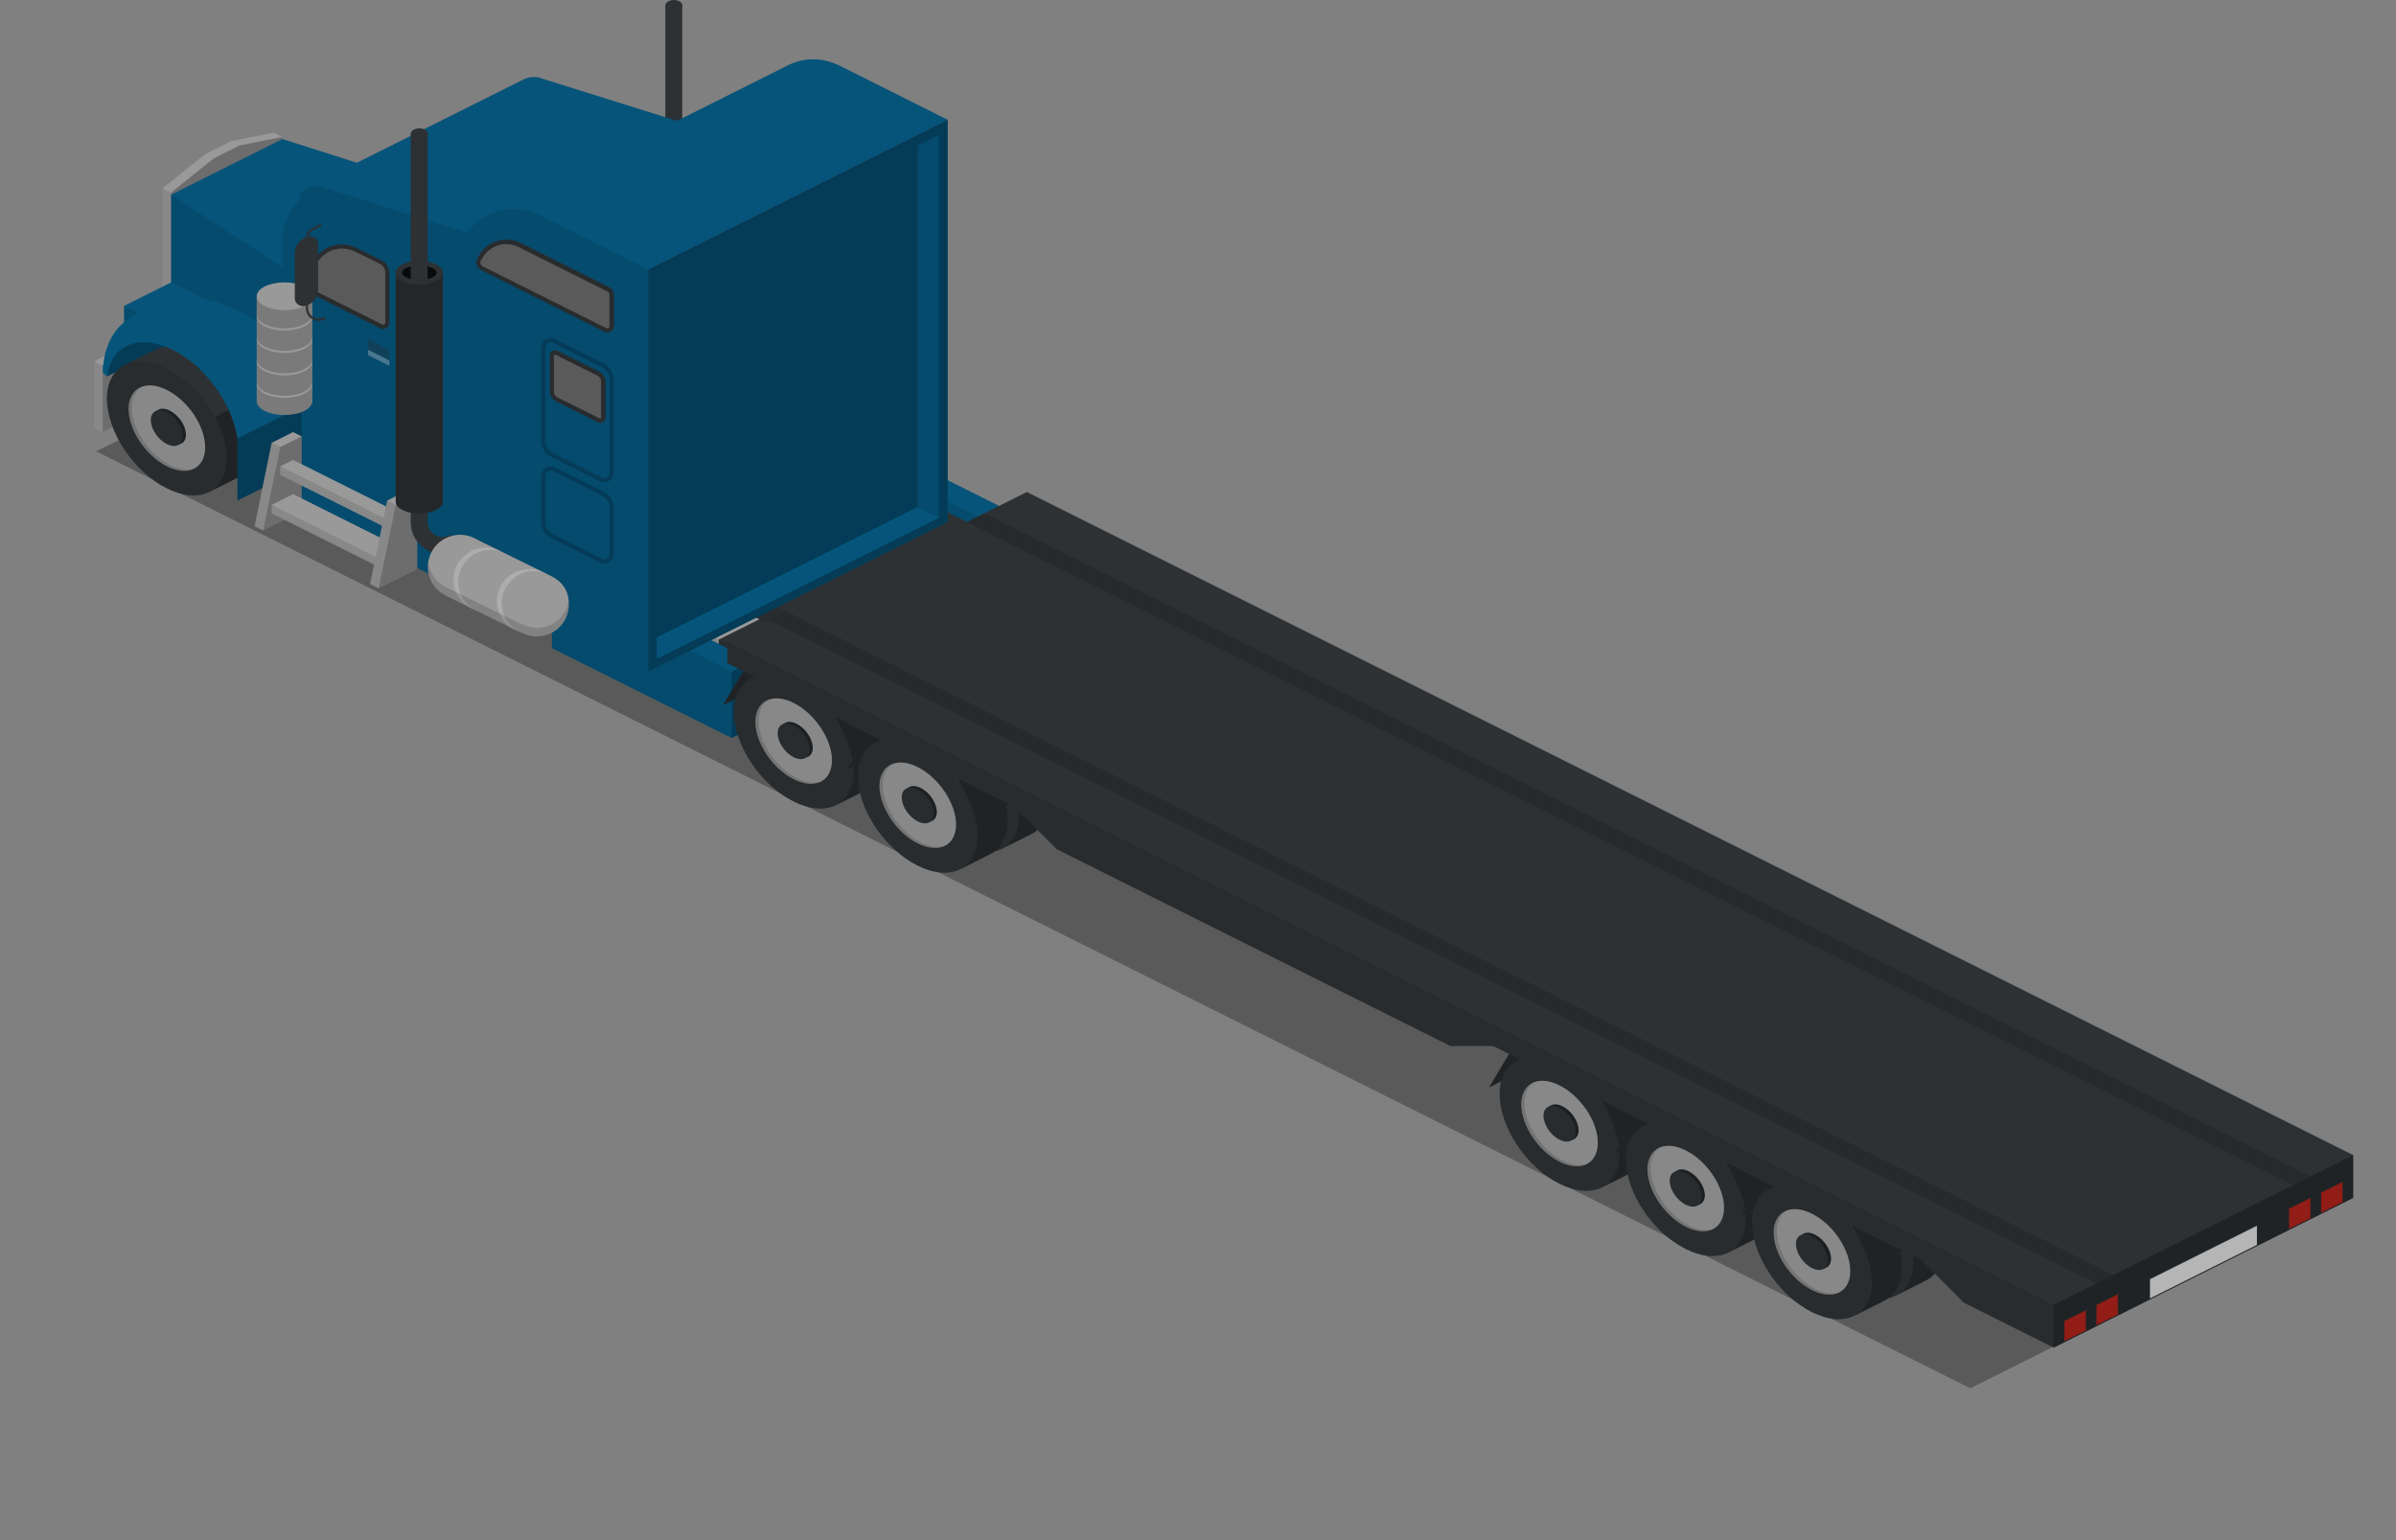 <?xml version="1.0" encoding="utf-8"?>
<!-- Generator: Adobe Illustrator 18.1.0, SVG Export Plug-In . SVG Version: 6.00 Build 0)  -->
<svg version="1.1" id="Layer_1" xmlns="http://www.w3.org/2000/svg" xmlns:xlink="http://www.w3.org/1999/xlink" x="0px" y="0px"
	 viewBox="0 0 1120 720" enable-background="new 0 0 1120 720" xml:space="preserve">
<rect x="0" y="0" width="1120" height="720" fill="#808080" stroke="none"/>
<polygon opacity="0.3" points="45,211 186,141 1061,579 921,649 "/>
<g>
	<polygon fill="#06547A" points="398,202 258,272 258,303 290,319 430,249 430,218 	"/>
	<polygon opacity="0.11" points="258,272 258,303 290,319 290,288 	"/>
	<polygon opacity="0.29" points="430,218 430,249 290,319 290,288 	"/>
</g>
<g>
	<polygon fill="#06547A" points="430,218 420,223 420,254 472,280 482,275 482,244 	"/>
	<polygon opacity="0.11" points="420,223 420,254 472,280 472,249 	"/>
	<polygon opacity="0.29" points="482,244 482,275 472,280 472,249 	"/>
</g>
<g>
	<polygon fill="#999999" points="414,230 394,240 394,267 438,289 458,279 458,252 	"/>
	<polygon fill="#2D3134" points="428,237 424,235 404,245 404,272 408,274 408,247 	"/>
	<polygon fill="#2D3134" points="448,247 444,245 424,255 424,282 428,284 428,257 	"/>
	<polygon opacity="0.29" points="458,252 458,279 438,289 438,262 	"/>
	<polygon opacity="0.11" points="394,240 394,267 438,289 438,262 	"/>
</g>
<g>
	<polygon fill="#06547A" points="384,241 380,243 380,274 536,352 540,350 540,319 	"/>
	<polygon opacity="0.11" points="380,243 380,274 536,352 536,321 	"/>
	<polygon opacity="0.29" points="540,319 540,350 536,352 536,321 	"/>
</g>
<g>
	<polygon fill="#06547A" points="380,245 344,263 344,294 368,306 404,288 404,257 	"/>
	<polygon opacity="0.11" points="344,263 344,294 368,306 368,275 	"/>
	<polygon opacity="0.29" points="404,257 404,288 368,306 368,275 	"/>
</g>
<g>
	<polygon fill="#06547A" points="394,270 384,275 384,291 482,340 492,335 492,319 	"/>
	<polygon opacity="0.11" points="384,275 384,291 482,340 482,324 	"/>
	<polygon opacity="0.29" points="492,319 492,335 482,340 482,324 	"/>
</g>
<g>
	<polygon fill="#06547A" points="510,310 474,328 474,359 498,371 534,353 534,322 	"/>
	<polygon opacity="0.11" points="474,328 474,359 498,371 498,340 	"/>
	<polygon opacity="0.29" points="534,322 534,353 498,371 498,340 	"/>
</g>
<g>
	<polygon fill="#06547A" points="340,263 336,265 336,296 492,374 496,372 496,341 	"/>
	<polygon opacity="0.11" points="336,265 336,296 492,374 492,343 	"/>
	<polygon opacity="0.29" points="496,341 496,372 492,374 492,343 	"/>
</g>
<g>
	<polygon fill="#999999" points="326,274 306,284 306,311 350,333 370,323 370,296 	"/>
	<polygon fill="#2D3134" points="340,281 336,279 316,289 316,316 320,318 320,291 	"/>
	<polygon fill="#2D3134" points="360,291 356,289 336,299 336,326 340,328 340,301 	"/>
	<polygon opacity="0.29" points="370,296 370,323 350,333 350,306 	"/>
	<polygon opacity="0.11" points="306,284 306,311 350,333 350,306 	"/>
</g>
<g>
	<polygon fill="#06547A" points="300,283 290,288 290,319 342,345 352,340 352,309 	"/>
	<polygon opacity="0.11" points="290,288 290,319 342,345 342,314 	"/>
	<polygon opacity="0.29" points="352,309 352,340 342,345 342,314 	"/>
</g>
<g>
	<path fill="#2D3134" d="M490,309.1c3.3-7.1-3.5-16.7-13.4-21.7c-12.9-6.5-33.9-6.5-46.9,0c-12.9,6.5-12.9,17,0,23.4
		c9.9,5,29.1,8.4,43.3,6.7v-3.4h-3.6l-15.9-14.8L490,309.1z"/>
	<path opacity="0.2" d="M490,309.1c3.3-7.1-3.5-16.7-13.4-21.7c-12.9-6.5-33.9-6.5-46.9,0c-12.9,6.5-12.9,17,0,23.4
		c9.9,5,29.1,8.4,43.3,6.7v-3.4h-3.6l-15.9-14.8L490,309.1z"/>
	<path fill="#2D3134" d="M473.1,314.2L453.6,296l36.5,9.7c3.3-7.1-3.5-16.7-13.4-21.7c-12.9-6.5-33.9-6.5-46.9,0
		c-12.9,6.5-12.9,17,0,23.4C439.7,312.5,458.8,315.8,473.1,314.2z"/>
</g>
<g>
	<polygon fill="#2D3134" points="350,309.6 386,291.6 374,311.6 338,329.6 	"/>
	<polygon opacity="0.29" points="350,309.6 386,291.6 374,311.6 338,329.6 	"/>
	<g>
		<g>
			<path fill="#2D3134" d="M404.4,302.2c-7.5-3.7-14.2-4.2-19.2-1.9l0,0l-14,7l0,0c-5.4,2.4-8.8,7.9-8.8,15.9
				c0,15.5,12.5,34.3,28,42c7.6,3.8,14.6,4.2,19.6,1.8c0,0,13.9-6.9,15.1-7.6c4.5-2.7,7.3-7.9,7.3-15.2
				C432.4,328.8,419.8,310,404.4,302.2z"/>
			<path opacity="0.29" d="M410.3,366.8c2-1,13.7-6.8,14.8-7.5c4.5-2.7,7.3-7.9,7.3-15.2c0-6.2-2.1-13-5.5-19.3l-14,7
				c3.4,6.4,5.5,13.1,5.5,19.3C418.4,358.9,415.3,364.3,410.3,366.8z"/>
			<path fill="#999999" d="M408.3,346c0,9.9-8,13.9-17.9,8.9c-9.9-4.9-17.9-17-17.9-26.8s8-13.9,17.9-8.9
				C400.2,324.1,408.3,336.1,408.3,346z"/>
			<path opacity="0.15" d="M391.9,354.3c-9.9-4.9-17.9-17-17.9-26.8c0-4.9,1.9-8.3,5.1-9.9c-4,1.3-6.6,5-6.6,10.6
				c0,9.9,8,21.9,17.9,26.8c5,2.5,9.6,2.7,12.8,1C400.1,356.9,396.2,356.4,391.9,354.3z"/>
			<path fill="#2D3134" d="M399.3,340.1c0,4.1-3.3,5.8-7.5,3.7c-4.1-2.1-7.5-7.1-7.5-11.2c0-4.1,3.3-5.8,7.5-3.7
				C396,331,399.3,336,399.3,340.1z"/>
			<path opacity="0.29" d="M399.3,340.1c0,4.1-3.3,5.8-7.5,3.7c-4.1-2.1-7.5-7.1-7.5-11.2c0-4.1,3.3-5.8,7.5-3.7
				C396,331,399.3,336,399.3,340.1z"/>
			<path fill="#2D3134" d="M397.8,340.8c0,4.1-3.3,5.8-7.5,3.7c-4.1-2.1-7.5-7.1-7.5-11.2c0-4.1,3.3-5.8,7.5-3.7
				C394.5,331.7,397.8,336.7,397.8,340.8z"/>
			<path opacity="0.11" d="M418.4,351.2c0,15.5-12.5,21.7-28,14c-15.5-7.7-28-26.5-28-42c0-15.5,12.5-21.7,28-14
				C405.8,317,418.4,335.8,418.4,351.2z"/>
		</g>
	</g>
	<g>
		<g>
			<path fill="#2D3134" d="M385,311.7c-7.5-3.7-14.2-4.2-19.2-1.9l0,0l-14,7l0,0c-5.4,2.4-8.8,7.9-8.8,15.9c0,15.5,12.5,34.3,28,42
				c7.6,3.8,14.6,4.2,19.6,1.8c0,0,13.9-6.9,15.1-7.6c4.5-2.7,7.3-7.9,7.3-15.2C413,338.2,400.5,319.4,385,311.7z"/>
			<path opacity="0.29" d="M390.9,376.3c2-1,13.7-6.8,14.8-7.5c4.5-2.7,7.3-7.9,7.3-15.2c0-6.2-2.1-13-5.5-19.3l-14,7
				c3.4,6.4,5.5,13.1,5.5,19.3C399,368.3,395.9,373.7,390.9,376.3z"/>
			<path fill="#999999" d="M388.9,355.4c0,9.9-8,13.9-17.9,8.9c-9.9-4.9-17.9-17-17.9-26.8s8-13.9,17.9-8.9
				C380.9,333.6,388.9,345.6,388.9,355.4z"/>
			<path opacity="0.15" d="M372.5,363.8c-9.9-4.9-17.9-17-17.9-26.8c0-4.9,1.9-8.3,5.1-9.9c-4,1.3-6.6,5-6.6,10.6
				c0,9.9,8,21.9,17.9,26.8c5,2.5,9.6,2.7,12.8,1C380.7,366.4,376.8,365.9,372.5,363.8z"/>
			<path fill="#2D3134" d="M379.9,349.6c0,4.1-3.3,5.8-7.5,3.7c-4.1-2.1-7.5-7.1-7.5-11.2s3.3-5.8,7.5-3.7
				C376.6,340.5,379.9,345.5,379.9,349.6z"/>
			<path opacity="0.29" d="M379.9,349.6c0,4.1-3.3,5.8-7.5,3.7c-4.1-2.1-7.5-7.1-7.5-11.2s3.3-5.8,7.5-3.7
				C376.6,340.5,379.9,345.5,379.9,349.6z"/>
			<path fill="#2D3134" d="M378.5,350.3c0,4.1-3.3,5.8-7.5,3.7s-7.5-7.1-7.5-11.2c0-4.1,3.3-5.8,7.5-3.7
				C375.1,341.2,378.5,346.2,378.5,350.3z"/>
			<path opacity="0.11" d="M399,360.7c0,15.5-12.5,21.7-28,14c-15.5-7.7-28-26.5-28-42c0-15.5,12.5-21.7,28-14
				C386.5,326.4,399,345.2,399,360.7z"/>
		</g>
	</g>
	<polygon fill="#2D3134" points="350,309.6 386,291.6 422,309.6 386,327.6 	"/>
	<polygon fill="#2D3134" points="400,352.6 436,334.6 422,309.6 386,327.6 	"/>
	<polygon opacity="0.29" points="400,352.6 436,334.6 422,309.6 386,327.6 	"/>
</g>
<g>
	<polygon fill="#2D3134" points="408,339.6 444,321.6 432,341.6 396,359.6 	"/>
	<polygon opacity="0.29" points="408,339.6 444,321.6 432,341.6 396,359.6 	"/>
	<g>
		<g>
			<path fill="#2D3134" d="M462.4,332.2c-7.5-3.7-14.2-4.2-19.2-1.9l0,0l-14,7l0,0c-5.4,2.4-8.8,7.9-8.8,15.9
				c0,15.5,12.5,34.3,28,42c7.6,3.8,14.6,4.2,19.6,1.8c0,0,13.9-6.9,15.1-7.6c4.5-2.7,7.3-7.9,7.3-15.2
				C490.4,358.8,477.8,340,462.4,332.2z"/>
			<path opacity="0.29" d="M468.3,396.8c2-1,13.7-6.8,14.8-7.5c4.5-2.7,7.3-7.9,7.3-15.2c0-6.2-2.1-13-5.5-19.3l-14,7
				c3.4,6.4,5.5,13.1,5.5,19.3C476.4,388.9,473.3,394.3,468.3,396.8z"/>
			<path fill="#999999" d="M466.3,376c0,9.9-8,13.9-17.9,8.9c-9.9-4.9-17.9-17-17.9-26.8s8-13.9,17.9-8.9
				C458.2,354.1,466.3,366.1,466.3,376z"/>
			<path opacity="0.15" d="M449.9,384.3c-9.9-4.9-17.9-17-17.9-26.8c0-4.9,1.9-8.3,5.1-9.9c-4,1.3-6.6,5-6.6,10.6
				c0,9.9,8,21.9,17.9,26.8c5,2.5,9.6,2.7,12.8,1C458.1,386.9,454.2,386.4,449.9,384.3z"/>
			<path fill="#2D3134" d="M457.3,370.1c0,4.1-3.3,5.8-7.5,3.7c-4.1-2.1-7.5-7.1-7.5-11.2c0-4.1,3.3-5.8,7.5-3.7
				C454,361,457.3,366,457.3,370.1z"/>
			<path opacity="0.29" d="M457.3,370.1c0,4.1-3.3,5.8-7.5,3.7c-4.1-2.1-7.5-7.1-7.5-11.2c0-4.1,3.3-5.8,7.5-3.7
				C454,361,457.3,366,457.3,370.1z"/>
			<path fill="#2D3134" d="M455.8,370.8c0,4.1-3.3,5.8-7.5,3.7c-4.1-2.1-7.5-7.1-7.5-11.2c0-4.1,3.3-5.8,7.5-3.7
				C452.5,361.7,455.8,366.7,455.8,370.8z"/>
			<path opacity="0.11" d="M476.4,381.2c0,15.5-12.5,21.7-28,14c-15.5-7.7-28-26.5-28-42c0-15.5,12.5-21.7,28-14
				C463.8,347,476.4,365.8,476.4,381.2z"/>
		</g>
	</g>
	<g>
		<g>
			<path fill="#2D3134" d="M443,341.7c-7.5-3.7-14.2-4.2-19.2-1.9l0,0l-14,7l0,0c-5.4,2.4-8.8,7.9-8.8,15.9c0,15.5,12.5,34.3,28,42
				c7.6,3.8,14.6,4.2,19.6,1.8c0,0,13.9-6.9,15.1-7.6c4.5-2.7,7.3-7.9,7.3-15.2C471,368.2,458.5,349.4,443,341.7z"/>
			<path opacity="0.29" d="M448.9,406.3c2-1,13.7-6.8,14.8-7.5c4.5-2.7,7.3-7.9,7.3-15.2c0-6.2-2.1-13-5.5-19.3l-14,7
				c3.4,6.4,5.5,13.1,5.5,19.3C457,398.3,453.9,403.7,448.9,406.3z"/>
			<path fill="#999999" d="M446.9,385.4c0,9.9-8,13.9-17.9,8.9c-9.9-4.9-17.9-17-17.9-26.8s8-13.9,17.9-8.9
				C438.9,363.6,446.9,375.6,446.9,385.4z"/>
			<path opacity="0.15" d="M430.5,393.8c-9.9-4.9-17.9-17-17.9-26.8c0-4.9,1.9-8.3,5.1-9.9c-4,1.3-6.6,5-6.6,10.6
				c0,9.9,8,21.9,17.9,26.8c5,2.5,9.6,2.7,12.8,1C438.7,396.4,434.8,395.9,430.5,393.8z"/>
			<path fill="#2D3134" d="M437.9,379.6c0,4.1-3.3,5.8-7.5,3.7c-4.1-2.1-7.5-7.1-7.5-11.2s3.3-5.8,7.5-3.7
				C434.6,370.5,437.9,375.5,437.9,379.6z"/>
			<path opacity="0.29" d="M437.9,379.6c0,4.1-3.3,5.8-7.5,3.7c-4.1-2.1-7.5-7.1-7.5-11.2s3.3-5.8,7.5-3.7
				C434.6,370.5,437.9,375.5,437.9,379.6z"/>
			<path fill="#2D3134" d="M436.5,380.3c0,4.1-3.3,5.8-7.5,3.7s-7.5-7.1-7.5-11.2c0-4.1,3.3-5.8,7.5-3.7
				C433.1,371.2,436.5,376.2,436.5,380.3z"/>
			<path opacity="0.11" d="M457,390.7c0,15.5-12.5,21.7-28,14c-15.5-7.7-28-26.5-28-42c0-15.5,12.5-21.7,28-14
				C444.5,356.4,457,375.2,457,390.7z"/>
		</g>
	</g>
	<polygon fill="#2D3134" points="408,339.6 444,321.6 480,339.6 444,357.6 	"/>
	<polygon fill="#2D3134" points="458,382.6 494,364.6 480,339.6 444,357.6 	"/>
	<polygon opacity="0.29" points="458,382.6 494,364.6 480,339.6 444,357.6 	"/>
</g>
<g>
	<polygon fill="#2D3134" points="708,488.4 744,470.4 732,490.4 696,508.4 	"/>
	<polygon opacity="0.29" points="708,488.4 744,470.4 732,490.4 696,508.4 	"/>
	<g>
		<g>
			<path fill="#2D3134" d="M762.4,481c-7.5-3.7-14.2-4.2-19.2-1.9l0,0l-14,7l0,0c-5.4,2.4-8.8,7.9-8.8,15.9c0,15.5,12.5,34.3,28,42
				c7.6,3.8,14.6,4.2,19.6,1.8c0,0,13.9-6.9,15.1-7.6c4.5-2.7,7.3-7.9,7.3-15.2C790.4,507.5,777.8,488.7,762.4,481z"/>
			<path opacity="0.29" d="M768.3,545.6c2-1,13.7-6.8,14.8-7.5c4.5-2.7,7.3-7.9,7.3-15.2c0-6.2-2.1-13-5.5-19.3l-14,7
				c3.4,6.4,5.5,13.1,5.5,19.3C776.4,537.6,773.3,543,768.3,545.6z"/>
			<path fill="#999999" d="M766.3,524.7c0,9.9-8,13.9-17.9,8.9c-9.9-4.9-17.9-17-17.9-26.8s8-13.9,17.9-8.9
				C758.2,502.9,766.3,514.9,766.3,524.7z"/>
			<path opacity="0.15" d="M749.9,533.1c-9.9-4.9-17.9-17-17.9-26.8c0-4.9,1.9-8.3,5.1-9.9c-4,1.3-6.6,5-6.6,10.6
				c0,9.9,8,21.9,17.9,26.8c5,2.5,9.6,2.7,12.8,1C758.1,535.7,754.2,535.2,749.9,533.1z"/>
			<path fill="#2D3134" d="M757.3,518.9c0,4.1-3.3,5.8-7.5,3.7s-7.5-7.1-7.5-11.2c0-4.1,3.3-5.8,7.5-3.7
				C754,509.8,757.3,514.8,757.3,518.9z"/>
			<path opacity="0.29" d="M757.3,518.9c0,4.1-3.3,5.8-7.5,3.7s-7.5-7.1-7.5-11.2c0-4.1,3.3-5.8,7.5-3.7
				C754,509.8,757.3,514.8,757.3,518.9z"/>
			<path fill="#2D3134" d="M755.8,519.6c0,4.1-3.3,5.8-7.5,3.7c-4.1-2.1-7.5-7.1-7.5-11.2c0-4.1,3.3-5.8,7.5-3.7
				S755.8,515.5,755.8,519.6z"/>
			<path opacity="0.11" d="M776.4,530c0,15.5-12.5,21.7-28,14c-15.5-7.7-28-26.5-28-42c0-15.5,12.5-21.7,28-14
				C763.8,495.7,776.4,514.5,776.4,530z"/>
		</g>
	</g>
	<g>
		<g>
			<path fill="#2D3134" d="M743,490.4c-7.5-3.7-14.2-4.2-19.2-1.9l0,0l-14,7l0,0c-5.4,2.4-8.8,7.9-8.8,15.9c0,15.5,12.5,34.3,28,42
				c7.6,3.8,14.6,4.2,19.6,1.8c0,0,13.9-6.9,15.1-7.6c4.5-2.7,7.3-7.9,7.3-15.2C771,517,758.5,498.2,743,490.4z"/>
			<path opacity="0.29" d="M748.9,555.1c2-1,13.7-6.8,14.8-7.5c4.5-2.7,7.3-7.9,7.3-15.2c0-6.2-2.1-13-5.5-19.3l-14,7
				c3.4,6.4,5.5,13.1,5.5,19.3C757,547.1,753.9,552.5,748.9,555.1z"/>
			<path fill="#999999" d="M746.9,534.2c0,9.9-8,13.9-17.9,8.9c-9.9-4.9-17.9-17-17.9-26.8c0-9.9,8-13.9,17.9-8.9
				S746.9,524.3,746.9,534.2z"/>
			<path opacity="0.15" d="M730.5,542.5c-9.9-4.9-17.9-17-17.9-26.8c0-4.9,1.9-8.3,5.1-9.9c-4,1.3-6.6,5-6.6,10.6
				c0,9.9,8,21.9,17.9,26.8c5,2.5,9.6,2.7,12.8,1C738.7,545.1,734.8,544.7,730.5,542.5z"/>
			<path fill="#2D3134" d="M737.9,528.4c0,4.1-3.3,5.8-7.5,3.7c-4.1-2.1-7.5-7.1-7.5-11.2s3.3-5.8,7.5-3.7
				C734.6,519.3,737.9,524.3,737.9,528.4z"/>
			<path opacity="0.29" d="M737.9,528.4c0,4.1-3.3,5.8-7.5,3.7c-4.1-2.1-7.5-7.1-7.5-11.2s3.3-5.8,7.5-3.7
				C734.6,519.3,737.9,524.3,737.9,528.4z"/>
			<path fill="#2D3134" d="M736.5,529.1c0,4.1-3.3,5.8-7.5,3.7s-7.5-7.1-7.5-11.2s3.3-5.8,7.5-3.7S736.5,525,736.5,529.1z"/>
			<path opacity="0.11" d="M757,539.5c0,15.5-12.5,21.7-28,14c-15.5-7.7-28-26.5-28-42c0-15.5,12.5-21.7,28-14
				C744.5,505.2,757,524,757,539.5z"/>
		</g>
	</g>
	<polygon fill="#2D3134" points="708,488.4 744,470.4 780,488.4 744,506.4 	"/>
	<polygon fill="#2D3134" points="758,531.4 794,513.4 780,488.4 744,506.4 	"/>
	<polygon opacity="0.29" points="758,531.4 794,513.4 780,488.4 744,506.4 	"/>
</g>
<g>
	<polygon fill="#2D3134" points="767,518.8 803,500.8 791,520.8 755,538.8 	"/>
	<polygon opacity="0.29" points="767,518.8 803,500.8 791,520.8 755,538.8 	"/>
	<g>
		<g>
			<path fill="#2D3134" d="M821.4,511.4c-7.5-3.7-14.2-4.2-19.2-1.9l0,0l-14,7l0,0c-5.4,2.4-8.8,7.9-8.8,15.9
				c0,15.5,12.5,34.3,28,42c7.6,3.8,14.6,4.2,19.6,1.8c0,0,13.9-6.9,15.1-7.6c4.5-2.7,7.3-7.9,7.3-15.2
				C849.4,537.9,836.8,519.1,821.4,511.4z"/>
			<path opacity="0.29" d="M827.3,576c2-1,13.7-6.8,14.8-7.5c4.5-2.7,7.3-7.9,7.3-15.2c0-6.2-2.1-13-5.5-19.3l-14,7
				c3.4,6.4,5.5,13.1,5.5,19.3C835.4,568,832.3,573.4,827.3,576z"/>
			<path fill="#999999" d="M825.3,555.1c0,9.9-8,13.9-17.9,8.9c-9.9-4.9-17.9-17-17.9-26.8c0-9.9,8-13.9,17.9-8.9
				C817.2,533.3,825.3,545.3,825.3,555.1z"/>
			<path opacity="0.15" d="M808.9,563.5c-9.9-4.9-17.9-17-17.9-26.8c0-4.9,1.9-8.3,5.1-9.9c-4,1.3-6.6,5-6.6,10.6
				c0,9.9,8,21.9,17.9,26.8c5,2.5,9.6,2.7,12.8,1C817.1,566.1,813.2,565.6,808.9,563.5z"/>
			<path fill="#2D3134" d="M816.3,549.3c0,4.1-3.3,5.8-7.5,3.7c-4.1-2.1-7.5-7.1-7.5-11.2c0-4.1,3.3-5.8,7.5-3.7
				S816.3,545.2,816.3,549.3z"/>
			<path opacity="0.29" d="M816.3,549.3c0,4.1-3.3,5.8-7.5,3.7c-4.1-2.1-7.5-7.1-7.5-11.2c0-4.1,3.3-5.8,7.5-3.7
				S816.3,545.2,816.3,549.3z"/>
			<path fill="#2D3134" d="M814.8,550c0,4.1-3.3,5.8-7.5,3.7c-4.1-2.1-7.5-7.1-7.5-11.2c0-4.1,3.3-5.8,7.5-3.7
				S814.8,545.9,814.8,550z"/>
			<path opacity="0.11" d="M835.4,560.4c0,15.5-12.5,21.7-28,14c-15.5-7.7-28-26.5-28-42c0-15.5,12.5-21.7,28-14
				C822.8,526.1,835.4,544.9,835.4,560.4z"/>
		</g>
	</g>
	<g>
		<g>
			<path fill="#2D3134" d="M802,520.9c-7.5-3.7-14.2-4.2-19.2-1.9l0,0l-14,7l0,0c-5.4,2.4-8.8,7.9-8.8,15.9c0,15.5,12.5,34.3,28,42
				c7.6,3.8,14.6,4.2,19.6,1.8c0,0,13.9-6.9,15.1-7.6c4.5-2.7,7.3-7.9,7.3-15.2C830,547.4,817.5,528.6,802,520.9z"/>
			<path opacity="0.29" d="M807.9,585.5c2-1,13.7-6.8,14.8-7.5c4.5-2.7,7.3-7.9,7.3-15.2c0-6.2-2.1-13-5.5-19.3l-14,7
				c3.4,6.4,5.5,13.1,5.5,19.3C816,577.5,812.9,582.9,807.9,585.5z"/>
			<path fill="#999999" d="M805.9,564.6c0,9.9-8,13.9-17.9,8.9s-17.9-17-17.9-26.8c0-9.9,8-13.9,17.9-8.9
				C797.9,542.7,805.9,554.7,805.9,564.6z"/>
			<path opacity="0.15" d="M789.5,572.9c-9.9-4.9-17.9-17-17.9-26.8c0-4.9,1.9-8.3,5.1-9.9c-4,1.3-6.6,5-6.6,10.6
				c0,9.9,8,21.9,17.9,26.8c5,2.5,9.6,2.7,12.8,1C797.7,575.5,793.8,575.1,789.5,572.9z"/>
			<path fill="#2D3134" d="M796.9,558.8c0,4.1-3.3,5.8-7.5,3.7c-4.1-2.1-7.5-7.1-7.5-11.2s3.3-5.8,7.5-3.7
				C793.6,549.7,796.9,554.7,796.9,558.8z"/>
			<path opacity="0.29" d="M796.9,558.8c0,4.1-3.3,5.8-7.5,3.7c-4.1-2.1-7.5-7.1-7.5-11.2s3.3-5.8,7.5-3.7
				C793.6,549.7,796.9,554.7,796.9,558.8z"/>
			<path fill="#2D3134" d="M795.5,559.5c0,4.1-3.3,5.8-7.5,3.7s-7.5-7.1-7.5-11.2s3.3-5.8,7.5-3.7S795.5,555.4,795.5,559.5z"/>
			<path opacity="0.11" d="M816,569.9c0,15.5-12.5,21.7-28,14s-28-26.5-28-42c0-15.5,12.5-21.7,28-14S816,554.4,816,569.9z"/>
		</g>
	</g>
	<polygon fill="#2D3134" points="767,518.8 803,500.8 839,518.8 803,536.8 	"/>
	<polygon fill="#2D3134" points="817,561.8 853,543.8 839,518.8 803,536.8 	"/>
	<polygon opacity="0.29" points="817,561.8 853,543.8 839,518.8 803,536.8 	"/>
</g>
<g>
	<polygon fill="#2D3134" points="826,548.4 862,530.4 850,550.4 814,568.4 	"/>
	<polygon opacity="0.29" points="826,548.4 862,530.4 850,550.4 814,568.4 	"/>
	<g>
		<g>
			<path fill="#2D3134" d="M880.4,541c-7.5-3.7-14.2-4.2-19.2-1.9l0,0l-14,7l0,0c-5.4,2.4-8.8,7.9-8.8,15.9c0,15.5,12.5,34.3,28,42
				c7.6,3.8,14.6,4.2,19.6,1.8c0,0,13.9-6.9,15.1-7.6c4.5-2.7,7.3-7.9,7.3-15.2C908.4,567.5,895.8,548.7,880.4,541z"/>
			<path opacity="0.29" d="M886.3,605.6c2-1,13.7-6.8,14.8-7.5c4.5-2.7,7.3-7.9,7.3-15.2c0-6.2-2.1-13-5.5-19.3l-14,7
				c3.4,6.4,5.5,13.1,5.5,19.3C894.4,597.6,891.3,603,886.3,605.6z"/>
			<path fill="#999999" d="M884.3,584.7c0,9.9-8,13.9-17.9,8.9c-9.9-4.9-17.9-17-17.9-26.8c0-9.9,8-13.9,17.9-8.9
				C876.2,562.9,884.3,574.9,884.3,584.7z"/>
			<path opacity="0.15" d="M867.9,593.1c-9.9-4.9-17.9-17-17.9-26.8c0-4.9,1.9-8.3,5.1-9.9c-4,1.3-6.6,5-6.6,10.6
				c0,9.9,8,21.9,17.9,26.8c5,2.5,9.6,2.7,12.8,1C876.1,595.7,872.2,595.2,867.9,593.1z"/>
			<path fill="#2D3134" d="M875.3,578.9c0,4.1-3.3,5.8-7.5,3.7s-7.5-7.1-7.5-11.2s3.3-5.8,7.5-3.7S875.3,574.8,875.3,578.9z"/>
			<path opacity="0.29" d="M875.3,578.9c0,4.1-3.3,5.8-7.5,3.7s-7.5-7.1-7.5-11.2s3.3-5.8,7.5-3.7S875.3,574.8,875.3,578.9z"/>
			<path fill="#2D3134" d="M873.8,579.6c0,4.1-3.3,5.8-7.5,3.7c-4.1-2.1-7.5-7.1-7.5-11.2c0-4.1,3.3-5.8,7.5-3.7
				S873.8,575.5,873.8,579.6z"/>
			<path opacity="0.11" d="M894.4,590c0,15.5-12.5,21.7-28,14c-15.5-7.7-28-26.5-28-42c0-15.5,12.5-21.7,28-14
				C881.8,555.7,894.4,574.5,894.4,590z"/>
		</g>
	</g>
	<g>
		<g>
			<path fill="#2D3134" d="M861,550.4c-7.5-3.7-14.2-4.2-19.2-1.9l0,0l-14,7l0,0c-5.4,2.4-8.8,7.9-8.8,15.9c0,15.5,12.5,34.3,28,42
				c7.6,3.8,14.6,4.2,19.6,1.8c0,0,13.9-6.9,15.1-7.6c4.5-2.7,7.3-7.9,7.3-15.2C889,577,876.5,558.2,861,550.4z"/>
			<path opacity="0.29" d="M866.9,615.1c2-1,13.7-6.8,14.8-7.5c4.5-2.7,7.3-7.9,7.3-15.2c0-6.2-2.1-13-5.5-19.3l-14,7
				c3.4,6.4,5.5,13.1,5.5,19.3C875,607.1,871.9,612.5,866.9,615.1z"/>
			<path fill="#999999" d="M864.9,594.2c0,9.9-8,13.9-17.9,8.9c-9.9-4.9-17.9-17-17.9-26.8c0-9.9,8-13.9,17.9-8.9
				C856.9,572.3,864.9,584.3,864.9,594.2z"/>
			<path opacity="0.15" d="M848.5,602.5c-9.9-4.9-17.9-17-17.9-26.8c0-4.9,1.9-8.3,5.1-9.9c-4,1.3-6.6,5-6.6,10.6
				c0,9.9,8,21.9,17.9,26.8c5,2.5,9.6,2.7,12.8,1C856.7,605.1,852.8,604.7,848.5,602.5z"/>
			<path fill="#2D3134" d="M855.9,588.4c0,4.1-3.3,5.8-7.5,3.7c-4.1-2.1-7.5-7.1-7.5-11.2s3.3-5.8,7.5-3.7
				C852.6,579.3,855.9,584.3,855.9,588.4z"/>
			<path opacity="0.29" d="M855.9,588.4c0,4.1-3.3,5.8-7.5,3.7c-4.1-2.1-7.5-7.1-7.5-11.2s3.3-5.8,7.5-3.7
				C852.6,579.3,855.9,584.3,855.9,588.4z"/>
			<path fill="#2D3134" d="M854.5,589.1c0,4.1-3.3,5.8-7.5,3.7s-7.5-7.1-7.5-11.2s3.3-5.8,7.5-3.7S854.5,585,854.5,589.1z"/>
			<path opacity="0.11" d="M875,599.5c0,15.5-12.5,21.7-28,14c-15.5-7.7-28-26.5-28-42s12.5-21.7,28-14
				C862.5,565.2,875,584,875,599.5z"/>
		</g>
	</g>
	<polygon fill="#2D3134" points="826,548.4 862,530.4 898,548.4 862,566.4 	"/>
	<polygon fill="#2D3134" points="876,591.4 912,573.4 898,548.4 862,566.4 	"/>
	<polygon opacity="0.29" points="876,591.4 912,573.4 898,548.4 862,566.4 	"/>
</g>
<g>
	<polygon fill="#2D3134" points="1039,520 899,590 918,609 960,630 1100,560 1100,550 	"/>
	<polygon fill="#CC291F" points="1095,552.5 1095,562 1085,567 1085,557.5 	"/>
	<polygon fill="#CC291F" points="1080,560 1080,569.5 1070,574.5 1070,565 	"/>
	<polygon fill="#CC291F" points="990,605 990,614.5 980,619.5 980,610 	"/>
	<polygon fill="#CC291F" points="975,612.5 975,622 965,627 965,617.5 	"/>
	<polygon opacity="0.11" points="899,590 918,609 960,630 960,620 	"/>
	<polygon fill="#FFFFFF" points="1055,573 1055,582 1005,607 1005,598 	"/>
	<polygon opacity="0.29" points="1100,550 1100,560 960,630 960,620 	"/>
</g>
<g>
	<polygon fill="#2D3134" points="418,227 334,269 334,279 398,311 482,269 482,259 	"/>
	<polygon opacity="0.11" points="334,269 334,279 398,311 398,301 	"/>
</g>
<g>
	<polygon fill="#2D3134" points="614,307 474,377 494,397 678,489 698,489 838,419 	"/>
	<polygon opacity="0.11" points="474,377 494,397 678,489 698,489 	"/>
</g>
<g>
	<polygon fill="#2D3134" points="480,230 340,300 340,310 960,620 1100,550 1100,540 	"/>
	<polygon opacity="0.11" points="340,300 340,310 960,620 960,610 	"/>
	<polygon opacity="0.15" points="460,240 452,244 1072,554 1080,550 	"/>
	<polygon opacity="0.15" points="368,286 360,290 980,600 988,596 	"/>
	<polygon opacity="0.29" points="1100,540 1100,550 960,620 960,610 	"/>
</g>
<g>
	<g>
		<path fill="#2D3134" d="M334,195.4c0-1.8-1.4-3.9-3.2-4.8c-1.1-0.6-2.1-0.5-2.7,0.1c-2,0.7-4.1,0.4-5.9-0.7
			c-2.1-1.3-3.3-3.5-3.3-5.9V2.6H311v181.5c0,5.2,2.6,9.9,7.1,12.7c2.4,1.5,5.1,2.2,7.8,2.2c2.3,0,4.5-0.5,6.7-1.6
			C332.6,197.4,334,196.6,334,195.4z"/>
		<ellipse fill="#2D3134" cx="315" cy="2.6" rx="4" ry="2.6"/>
	</g>
	<g>
		<g>
			<polygon fill="#999999" points="168,111 164,109 44,169 44,200 48,202 168,142 			"/>
		</g>
		<polygon opacity="0.11" points="48,202 44,200 44,169 48,171 		"/>
		<polygon opacity="0.29" points="48,202 168,142 168,111 48,171 		"/>
	</g>
	<g>
		<g>
			<polygon fill="#999999" points="132,64 128,62 108,66 96,72 76,88 76,150 80,152 132,126 			"/>
		</g>
		<polygon opacity="0.11" points="80,152 76,150 76,88 80,90 		"/>
		<polygon opacity="0.29" points="80,152 132,126 132,64 112,68 100,74 80,90 		"/>
	</g>
	<g>
		<g>
			<g>
				<g>
					<polygon fill="#06547A" points="242,100 132,65 80,91 80,201 158,240 158,142 					"/>
				</g>
			</g>
		</g>
		<polygon opacity="0.11" points="158,240 80,201 80,91 158,142 		"/>
	</g>
	<g>
		<g>
			<g>
				<g>
					<polygon fill="#06547A" points="94,139 80,132 58,143 58,154 62,156 72,150 					"/>
				</g>
			</g>
		</g>
		<polygon opacity="0.11" points="62,156 58,154 58,143 72,150 		"/>
	</g>
	<g>
		<path fill="#06547A" d="M255.3,46.6C255.3,46.6,255.3,46.6,255.3,46.6L254,46l-0.1,0c-8-3.5-16.4-2.8-23.3,0.9l-84.7,42.4
			c-7.3,4.1-12.7,11.4-13.7,20.5L132,110v2.9V234l0,0l90,45l84-42V72L255.3,46.6z"/>
		<path fill="#2D3134" d="M144.9,125.6l-2.2,7.7c-0.4,1.3,0.2,2.8,1.5,3.4l33.6,16.8c1.9,1,4.2-0.4,4.2-2.6v-23.2
			c0-2.5-1.4-4.9-3.7-6l-11.5-5.7C158.1,111.5,147.5,116.2,144.9,125.6z"/>
		<path fill="#656565" d="M179.1,151.8c-0.1,0-0.3,0-0.4-0.1l-33.6-16.8c-0.4-0.2-0.6-0.6-0.5-1.1l2.2-7.7c1.7-5.8,7-9.9,13.1-9.9
			c2.1,0,4.1,0.5,6.1,1.4l11.5,5.7c1.6,0.8,2.6,2.4,2.6,4.2v23.2c0,0.3-0.1,0.5-0.3,0.7C179.6,151.7,179.3,151.8,179.1,151.8
			L179.1,151.8z"/>
		<polygon opacity="0.3" fill="#2D3134" points="172,158.5 172,163.5 182,168.5 182,163.5 		"/>
		<polygon opacity="0.3" fill="#FFFFFF" points="182,171 172,166 172,163.5 182,168.5 		"/>
		<path opacity="0.11" d="M222,114v165l-90-45V112.9c0-20.2,21.2-33.3,39.3-24.3L222,114z"/>
	</g>
	<g>
		<path fill="#06547A" d="M251.4,36.1c-3-0.3-5.5,0.2-7.5,1.5l-0.1,0L145,87l-1.8,0.9c-0.3,0.1-3.2,1.2-3.2,7.1l78,39l102-51V57.6
			L251.4,36.1z"/>
		<path opacity="0.11" d="M218,108.6V134l-78-39v0c0-4.1,0.9-8.8,9.4-7.9L218,108.6z"/>
		<polygon opacity="0.29" points="218,108.6 218,134 320,83 320,57.6 		"/>
	</g>
	<g>
		<path fill="#06547A" d="M392.3,30.6C392.3,30.6,392.3,30.6,392.3,30.6L391,30l-0.1,0c-8-3.5-16.4-2.8-23.3,0.9l-140.7,70.4
			c-7.3,4.1-12.7,11.4-13.7,20.5L213,122v2.9V269l0,0l90,45l140-70V56L392.3,30.6z"/>
		<polygon opacity="0.29" points="303,126 303,314 443,244 443,56 		"/>
		<polygon fill="#06547A" points="439,242 429,237 429,68 439,63 		"/>
		<polygon opacity="0.11" points="439,242 429,237 429,68 439,63 		"/>
		<polygon fill="#06547A" points="439,242 429,237 307,298 307,308 		"/>
		<path fill="#2D3134" d="M224,119.3l-0.8,1.4c-1.2,2-0.4,4.5,1.6,5.5l57.8,28.9c2,1,4.4-0.5,4.4-2.7v-14.6c0-1.5-0.8-2.8-2.2-3.5
			l-41.4-20.7C236.4,110.1,227.9,112.6,224,119.3z"/>
		<path fill="#656565" d="M283.9,153.5c-0.2,0-0.3,0-0.5-0.1l-57.8-28.9c-0.5-0.2-0.8-0.7-1-1.2c-0.2-0.5-0.1-1.1,0.2-1.5l0.8-1.4
			c2.3-3.9,6.6-6.3,11.1-6.3c2,0,3.9,0.5,5.7,1.4l41.4,20.7c0.7,0.3,1.1,1,1.1,1.7v14.6c0,0.4-0.2,0.6-0.3,0.8
			C284.5,153.4,284.2,153.5,283.9,153.5L283.9,153.5z"/>
		<path fill="#2D3134" d="M257,166.2v16.7c0,2,1.2,3.9,3,4.8l19.5,9.7c1.6,0.8,3.6-0.4,3.6-2.2v-16.7c0-2-1.2-3.9-3-4.8l-19.5-9.7
			C258.9,163.2,257,164.4,257,166.2z"/>
		<path fill="#656565" d="M280.5,195.7c-0.1,0-0.1,0-0.2-0.1l-19.5-9.7c-1.2-0.6-1.9-1.7-1.9-3v-16.7c0-0.3,0.3-0.5,0.5-0.5
			c0.1,0,0.1,0,0.2,0.1l19.5,9.7c1.2,0.6,1.9,1.7,1.9,3v16.7c0,0.1,0,0.2-0.1,0.3C280.8,195.6,280.7,195.7,280.5,195.7L280.5,195.7z
			"/>
		<path opacity="0.2" d="M257.5,160c0.4,0,0.8,0.1,1.1,0.3l22.9,11.5c2.1,1.1,3.4,3.2,3.4,5.6v43.6c0,1.6-1.3,2.5-2.5,2.5
			c-0.4,0-0.8-0.1-1.1-0.3l-22.9-11.5c-2.1-1.1-3.4-3.2-3.4-5.6v-43.6C255,161,256.3,160,257.5,160 M257.5,158
			c-2.4,0-4.5,1.9-4.5,4.5v43.6c0,3.1,1.8,6,4.5,7.4l22.9,11.5c0.7,0.3,1.4,0.5,2,0.5c2.4,0,4.5-1.9,4.5-4.5v-43.6
			c0-3.1-1.8-6-4.5-7.4l-22.9-11.5C258.9,158.2,258.2,158,257.5,158L257.5,158z"/>
		<path opacity="0.2" d="M257.5,220c0.4,0,0.8,0.1,1.1,0.3l22.9,11.5c2.1,1.1,3.4,3.2,3.4,5.6v21.6c0,1.6-1.3,2.5-2.5,2.5
			c-0.4,0-0.8-0.1-1.1-0.3l-22.9-11.5c-2.1-1.1-3.4-3.2-3.4-5.6v-21.6C255,221,256.3,220,257.5,220 M257.5,218
			c-2.4,0-4.5,1.9-4.5,4.5v21.6c0,3.1,1.8,6,4.5,7.4l22.9,11.5c0.7,0.3,1.4,0.5,2,0.5c2.4,0,4.5-1.9,4.5-4.5v-21.6
			c0-3.1-1.8-6-4.5-7.4l-22.9-11.5C258.9,218.2,258.2,218,257.5,218L257.5,218z"/>
		<path opacity="0.11" d="M303,126v188l-90-45V124.9c0-20.2,21.2-33.3,39.3-24.3L303,126z"/>
	</g>
	<g>
		<polygon fill="#06547A" points="80,150 50,165 50,176 80,161 		"/>
		<polygon opacity="0.29" points="80,150 50,165 50,176 80,161 		"/>
	</g>
	<g>
		<path fill="#2D3134" d="M92,165.3c-7.5-3.7-14.2-4.2-19.2-1.9l0,0l-14,7l0,0c-5.4,2.4-8.8,7.9-8.8,15.9c0,15.5,12.5,34.3,28,42
			c7.6,3.8,14.6,4.2,19.6,1.8c0,0,13.9-6.9,15.1-7.6c4.5-2.7,7.3-7.9,7.3-15.2C120,191.8,107.5,173,92,165.3z"/>
		<path opacity="0.29" d="M97.9,229.9c2-1,13.7-6.8,14.8-7.5c4.5-2.7,7.3-7.9,7.3-15.2c0-6.2-2.1-13-5.5-19.3l-14,7
			c3.4,6.4,5.5,13.1,5.5,19.3C106,222,102.9,227.3,97.9,229.9z"/>
		<path fill="#999999" d="M95.9,209.1c0,9.9-8,13.9-17.9,8.9s-17.9-17-17.9-26.8s8-13.9,17.9-8.9S95.9,199.2,95.9,209.1z"/>
		<path opacity="0.15" d="M79.5,217.4c-9.9-4.9-17.9-17-17.9-26.8c0-4.9,1.9-8.3,5.1-9.9c-4,1.3-6.6,5-6.6,10.6
			c0,9.9,8,21.9,17.9,26.8c5,2.5,9.6,2.7,12.8,1C87.7,220,83.8,219.5,79.5,217.4z"/>
		<path fill="#2D3134" d="M86.9,203.2c0,4.1-3.3,5.8-7.5,3.7c-4.1-2.1-7.5-7.1-7.5-11.2c0-4.1,3.3-5.8,7.5-3.7
			C83.6,194.1,86.9,199.1,86.9,203.2z"/>
		<path opacity="0.29" d="M86.9,203.2c0,4.1-3.3,5.8-7.5,3.7c-4.1-2.1-7.5-7.1-7.5-11.2c0-4.1,3.3-5.8,7.5-3.7
			C83.6,194.1,86.9,199.1,86.9,203.2z"/>
		<path fill="#2D3134" d="M85.5,203.9c0,4.1-3.3,5.8-7.5,3.7s-7.5-7.1-7.5-11.2c0-4.1,3.3-5.8,7.5-3.7S85.5,199.8,85.5,203.9z"/>
		<path opacity="0.11" d="M106,214.3c0,15.5-12.5,21.7-28,14s-28-26.5-28-42s12.5-21.7,28-14S106,198.8,106,214.3z"/>
	</g>
	<path fill="#06547A" d="M133,164c-6-13.3-28.5-23.3-41-25s-21.8,3.3-33,11s-11,24-11,24l2,2l0.1,0.5c1.4-15.2,14.7-20.9,30.9-12.8
		c15.4,7.7,27.6,25.4,30,41.4l30-15C141,190,139,177.2,133,164z"/>
	<polygon fill="#06547A" points="141,190 111,205 111,234 141,219 	"/>
	<polygon opacity="0.29" points="141,190 111,205 111,234 141,219 	"/>
	<g>
		<g>
			<polygon fill="#999999" points="137,202 127,207 119,246 123,248 141,239 141,204 			"/>
			<polygon opacity="0.11" points="127,207 131,209 123,248 119,246 			"/>
			<polygon opacity="0.29" points="141,204 131,209 123,248 141,239 			"/>
		</g>
		<g>
			<polygon fill="#999999" points="137,215 131,218 131,222 181,247 183,238 			"/>
			<polygon opacity="0.11" points="131,218 131,222 181,247 181,243 			"/>
		</g>
		<g>
			<polygon fill="#999999" points="137,231 127,236 127,240 177,265 183,254 			"/>
			<polygon opacity="0.11" points="127,236 127,240 177,265 177,261 			"/>
		</g>
		<g>
			<polygon fill="#999999" points="191,229 181,234 173,273 177,275 195,266 195,231 			"/>
			<polygon opacity="0.11" points="181,234 185,236 177,275 173,273 			"/>
			<polygon opacity="0.29" points="195,231 185,236 177,275 195,266 			"/>
		</g>
	</g>
	<g>
		<path fill="#999999" d="M133,132c-7.2,0-13,2.9-13,6.5v49c0,3.6,5.8,6.5,13,6.5c7.2,0,13-2.9,13-6.5v-49
			C146,134.9,140.2,132,133,132z"/>
		<path opacity="0.2" d="M133,145c-7.2,0-13-2.9-13-6.5v49c0,3.6,5.8,6.5,13,6.5c7.2,0,13-2.9,13-6.5v-49
			C146,142.1,140.2,145,133,145z"/>
		<path fill="#999999" d="M133,185c-7.2,0-13-2.9-13-6.5v1c0,3.6,5.8,6.5,13,6.5c7.2,0,13-2.9,13-6.5v-1
			C146,182.1,140.2,185,133,185z"/>
		<path fill="#999999" d="M133,174.5c-7.2,0-13-2.9-13-6.5v1c0,3.6,5.8,6.5,13,6.5c7.2,0,13-2.9,13-6.5v-1
			C146,171.6,140.2,174.5,133,174.5z"/>
		<path fill="#999999" d="M133,164c-7.2,0-13-2.9-13-6.5v1c0,3.6,5.8,6.5,13,6.5c7.2,0,13-2.9,13-6.5v-1
			C146,161.1,140.2,164,133,164z"/>
		<path fill="#999999" d="M133,153.5c-7.2,0-13-2.9-13-6.5v1c0,3.6,5.8,6.5,13,6.5c7.2,0,13-2.9,13-6.5v-1
			C146,150.6,140.2,153.5,133,153.5z"/>
	</g>
	<path fill="#2D3134" d="M148.9,150c-1.1,0-2.2-0.3-3.1-0.9c-1.8-1.1-2.8-3-2.8-5.1v-32.3c0-2.3,1.3-4.3,3.3-5.3l3.7-1.8l0.4,0.9
		l-3.7,1.8c-1.7,0.8-2.7,2.5-2.7,4.4V144c0,1.7,0.9,3.3,2.4,4.2c1.5,0.9,3.3,1,4.8,0.2l0.6-0.3l0.4,0.9l-0.6,0.3
		C150.7,149.8,149.8,150,148.9,150z"/>
	<path fill="#2D3134" d="M143.1,110.9l0.7-0.3c2.4-0.8,4.9,1,4.9,3.5v21.4c0,3.1-1.9,6-4.9,7.1l-0.9,0.3c-2.4,0.9-5.1-0.9-5.1-3.5
		v-21.5C138,114.9,140.1,112,143.1,110.9z"/>
	<g>
		<path fill="#2D3134" d="M196,122c-6.1,0-11,2.5-11,5.5v107c0,3,4.9,5.5,11,5.5s11-2.5,11-5.5v-107C207,124.5,202,122,196,122z"/>
		<ellipse opacity="0.8" cx="196" cy="127.5" rx="8.2" ry="3.4"/>
		<path fill="#2D3134" d="M215,255.4c0-1.8-1.4-3.9-3.2-4.8c-1.1-0.6-2.1-0.5-2.7,0.1c-2,0.7-4.1,0.4-5.9-0.7
			c-2.1-1.3-3.3-3.5-3.3-5.9V62.6h-7.9v181.5c0,5.2,2.6,9.9,7.1,12.7c2.4,1.5,5.1,2.2,7.8,2.2c2.3,0,4.5-0.5,6.7-1.6
			C213.6,257.4,215,256.6,215,255.4z"/>
		<path fill="#2D3134" d="M200.1,122.4v2.1c2.5,0.6,4.1,1.7,4.1,3c0,1.9-3.7,3.4-8.2,3.4s-8.2-1.5-8.2-3.4c0-1.3,1.7-2.4,4.1-3v-2.1
			c-4,0.8-6.9,2.8-6.9,5.1v107c0,3,4.9,5.5,11,5.5s11-2.5,11-5.5v-107C207,125.2,204.1,123.2,200.1,122.4z"/>
		<path opacity="0.2" d="M196,133c-6.1,0-11-2.5-11-5.5v107c0,3,4.9,5.5,11,5.5s11-2.5,11-5.5v-107C207,130.5,202,133,196,133z"/>
		<ellipse fill="#2D3134" cx="196" cy="62.6" rx="4" ry="2.6"/>
	</g>
	<g>
		<path fill="#999999" d="M260.4,271L260.4,271c-1.5-1.1-3.3-2-5.4-3l-30.7-15.1l0,0c-3.1-1.7-5.7-2.9-9.1-2.9
			c-8.4,0-15.2,6.6-15.2,15.1c0,5,2.6,9.5,6.1,11.9c2,1.4,3.2,1.9,4.8,2.7l30.7,15.1c3.1,1.4,5.8,2.7,9.2,2.7
			c8.4,0,15.1-6.5,15.1-14.9C266,277.6,264.1,273.8,260.4,271z"/>
		<path opacity="0.2" fill="#FFFFFF" d="M220.3,284c-3.5-2.4-6.1-7-6.1-11.9c0-8.4,6.8-15.1,15.2-15.1c2,0,3.6,0.4,5.3,1
			c-2.4-1.2-4.7-2-7.5-2c-8.4,0-15.2,6.6-15.2,15.1c0,5,2.6,9.5,6.1,11.9c2,1.4,3.2,1.9,4.8,2.7C222.9,285.7,222.4,285.4,220.3,284z
			"/>
		<path opacity="0.2" fill="#FFFFFF" d="M240.6,294c-3.5-2.4-6.1-7-6.1-11.9c0-8.4,6.8-15.1,15.2-15.1c2,0,3.6,0.4,5.3,1
			c-2.4-1.2-4.7-2-7.5-2c-8.4,0-15.2,6.6-15.2,15.1c0,5,2.6,9.5,6.1,11.9c2,1.4,3.2,1.9,4.8,2.7C243.2,295.7,242.6,295.4,240.6,294z
			"/>
		<path opacity="0.15" d="M250.9,293.5c-3.4,0-6.2-1.4-9.2-2.7l-30.7-15.1c-1.6-0.8-2.8-1.2-4.8-2.7c-3-2.1-5.4-5.8-6-9.9
			c-0.1,0.7-0.2,1.3-0.2,2c0,5,2.6,9.5,6.1,11.9c2,1.4,3.2,1.9,4.8,2.7l30.7,15.1c3.1,1.4,5.8,2.7,9.2,2.7c8.4,0,15.1-6.5,15.1-14.9
			c0-0.7-0.1-1.4-0.1-2.1C264.9,287.9,258.6,293.5,250.9,293.5z"/>
	</g>
</g>
</svg>
